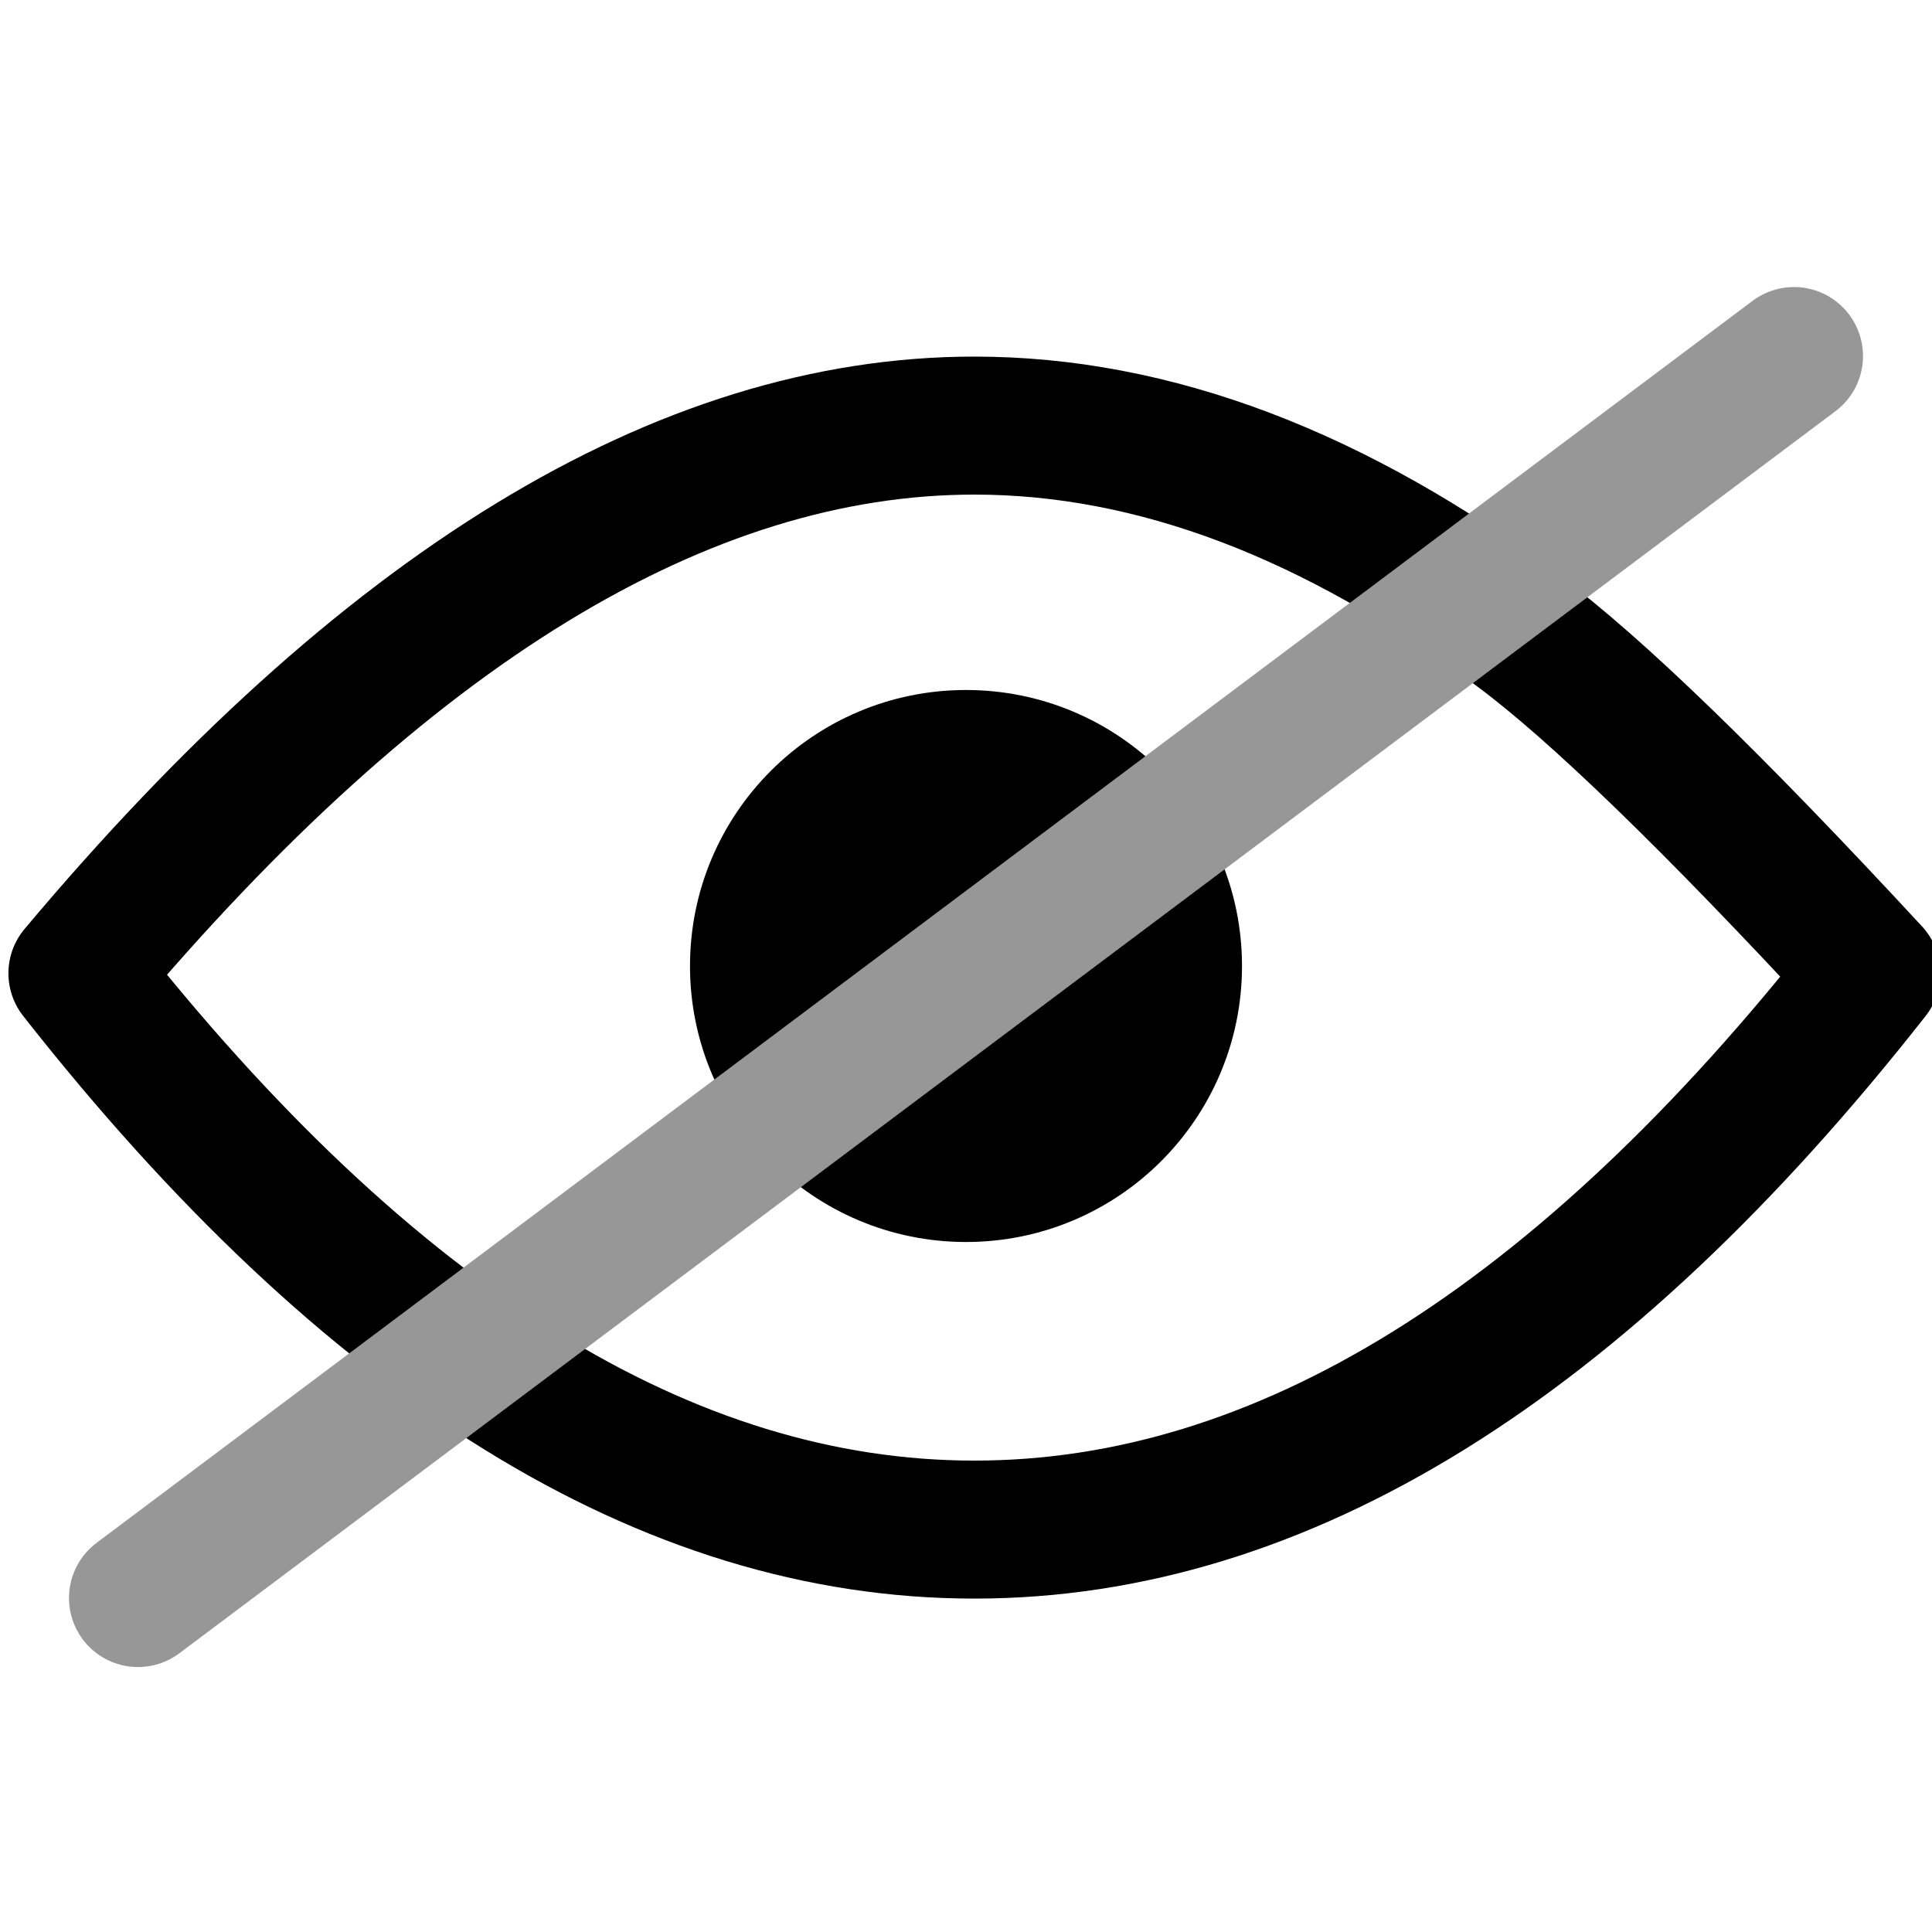 <svg viewBox="0 0 14 14" version="1.1" xmlns="http://www.w3.org/2000/svg" xmlns:xlink="http://www.w3.org/1999/xlink">
  <g stroke="none" stroke-width="1" fill="none" fill-rule="evenodd">
    <g>
      <path d="M0.561,7.053 C2.783,4.407 4.95,3.084 7.061,3.084 C7.71,3.084 8.364,3.209 9.024,3.459 C9.678,3.707 10.338,4.079 11.003,4.573 C11.566,4.991 12.419,5.818 13.561,7.053 C11.45,9.741 9.283,11.084 7.061,11.084 C4.839,11.084 2.673,9.741 0.561,7.053 Z" stroke="currentColor" stroke-linejoin="round"></path>
      <circle fill="currentColor" cx="7" cy="7" r="2"></circle>
      <path d="M1,11.58 L13,2.58" stroke="#979797" stroke-linecap="round"></path>
    </g>
  </g>
</svg>
